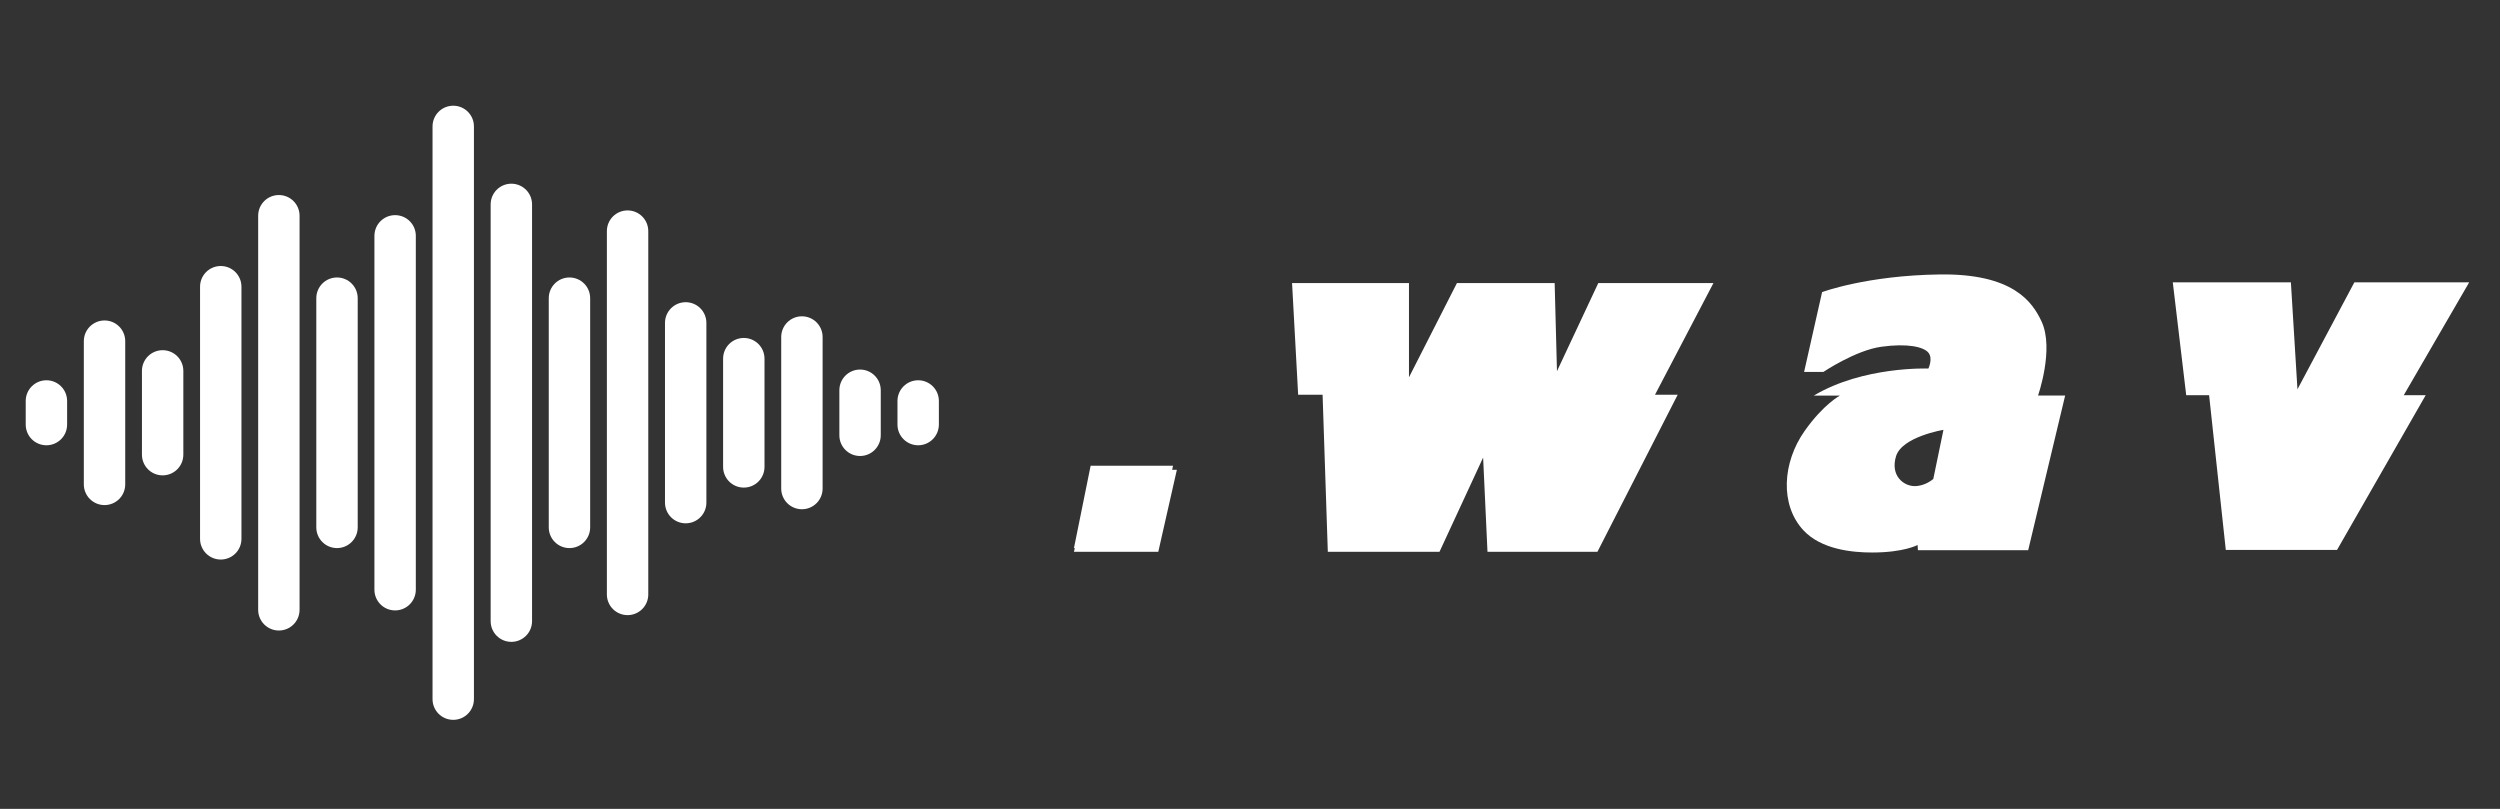 <?xml version="1.0" encoding="utf-8"?>
<!-- Generator: Adobe Illustrator 24.1.2, SVG Export Plug-In . SVG Version: 6.00 Build 0)  -->
<svg version="1.1" id="Layer_1" xmlns="http://www.w3.org/2000/svg" xmlns:xlink="http://www.w3.org/1999/xlink" x="0px" y="0px"
	 viewBox="0 0 841.89 272.39" style="enable-background:new 0 0 841.89 272.39;" xml:space="preserve">
<rect x="0" y="0" width="841.89" height="272.39" fill="#333333" stroke="none"/>
<style type="text/css">
	.st0{fill:#FFFFFF;}
</style>
<path class="st0" d="M152.63,242.41L152.63,242.41c-3.85,0-6.97-3.12-6.97-6.97V42.57c0-3.85,3.12-6.97,6.97-6.97h0
	c3.85,0,6.97,3.12,6.97,6.97v192.87C159.6,239.29,156.48,242.41,152.63,242.41z"/>
<path class="st0" d="M133.06,205.56L133.06,205.56c-3.85,0-6.97-3.12-6.97-6.97V79.42c0-3.85,3.12-6.97,6.97-6.97h0
	c3.85,0,6.97,3.12,6.97,6.97V198.6C140.02,202.44,136.9,205.56,133.06,205.56z"/>
<path class="st0" d="M93.91,212.33L93.91,212.33c-3.85,0-6.97-3.12-6.97-6.97V72.65c0-3.85,3.12-6.97,6.97-6.97h0
	c3.85,0,6.97,3.12,6.97,6.97v132.71C100.88,209.21,97.76,212.33,93.91,212.33z"/>
<path class="st0" d="M113.49,184.57L113.49,184.57c-3.85,0-6.97-3.12-6.97-6.97v-77.19c0-3.85,3.12-6.97,6.97-6.97h0
	c3.85,0,6.97,3.12,6.97,6.97v77.19C120.45,181.45,117.33,184.57,113.49,184.57z"/>
<path class="st0" d="M74.34,188.43L74.34,188.43c-3.85,0-6.97-3.12-6.97-6.97V96.55c0-3.85,3.12-6.97,6.97-6.97h0
	c3.85,0,6.97,3.12,6.97,6.97v84.92C81.31,185.31,78.19,188.43,74.34,188.43z"/>
<path class="st0" d="M54.77,160.08L54.77,160.08c-3.85,0-6.97-3.12-6.97-6.97V124.9c0-3.85,3.12-6.97,6.97-6.97h0
	c3.85,0,6.97,3.12,6.97,6.97v28.21C61.74,156.96,58.62,160.08,54.77,160.08z"/>
<path class="st0" d="M35.2,170.09L35.2,170.09c-3.85,0-6.97-3.12-6.97-6.97v-48.23c0-3.85,3.12-6.97,6.97-6.97h0
	c3.85,0,6.97,3.12,6.97,6.97v48.23C42.17,166.97,39.05,170.09,35.2,170.09z"/>
<path class="st0" d="M172.2,216.15L172.2,216.15c-3.85,0-6.97-3.12-6.97-6.97V68.83c0-3.85,3.12-6.97,6.97-6.97h0
	c3.85,0,6.97,3.12,6.97,6.97v140.35C179.17,213.03,176.05,216.15,172.2,216.15z"/>
<path class="st0" d="M191.77,184.57L191.77,184.57c-3.85,0-6.97-3.12-6.97-6.97v-77.19c0-3.85,3.12-6.97,6.97-6.97h0
	c3.85,0,6.97,3.12,6.97,6.97v77.19C198.74,181.45,195.62,184.57,191.77,184.57z"/>
<path class="st0" d="M230.91,176.23L230.91,176.23c-3.85,0-6.97-3.12-6.97-6.97v-60.52c0-3.85,3.12-6.97,6.97-6.97h0
	c3.85,0,6.97,3.12,6.97,6.97v60.52C237.88,173.12,234.76,176.23,230.91,176.23z"/>
<path class="st0" d="M250.48,164.2L250.48,164.2c-3.85,0-6.97-3.12-6.97-6.97v-36.45c0-3.85,3.12-6.97,6.97-6.97h0
	c3.85,0,6.97,3.12,6.97,6.97v36.45C257.45,161.08,254.33,164.2,250.48,164.2z"/>
<path class="st0" d="M289.63,153.56L289.63,153.56c-3.85,0-6.97-3.12-6.97-6.97v-15.17c0-3.85,3.12-6.97,6.97-6.97h0
	c3.85,0,6.97,3.12,6.97,6.97v15.17C296.59,150.44,293.47,153.56,289.63,153.56z"/>
<path class="st0" d="M309.2,149.95L309.2,149.95c-3.85,0-6.97-3.12-6.97-6.97v-7.95c0-3.85,3.12-6.97,6.97-6.97l0,0
	c3.85,0,6.97,3.12,6.97,6.97v7.95C316.16,146.83,313.04,149.95,309.2,149.95z"/>
<path class="st0" d="M15.63,149.95L15.63,149.95c-3.85,0-6.97-3.12-6.97-6.97v-7.95c0-3.85,3.12-6.97,6.97-6.97h0
	c3.85,0,6.97,3.12,6.97,6.97v7.95C22.6,146.83,19.48,149.95,15.63,149.95z"/>
<path class="st0" d="M270.05,171.49L270.05,171.49c-3.85,0-6.97-3.12-6.97-6.97v-51.03c0-3.85,3.12-6.97,6.97-6.97l0,0
	c3.85,0,6.97,3.12,6.97,6.97v51.03C277.02,168.37,273.9,171.49,270.05,171.49z"/>
<path class="st0" d="M211.34,207.15L211.34,207.15c-3.85,0-6.97-3.12-6.97-6.97V77.83c0-3.85,3.12-6.97,6.97-6.97h0
	c3.85,0,6.97,3.12,6.97,6.97v122.36C218.31,204.03,215.19,207.15,211.34,207.15z"/>
<polygon class="st0" points="395.02,156.83 367.28,156.83 361.66,184.57 389.39,184.57 "/>
<polygon class="st0" points="445.39,132.93 437.16,132.93 435.11,95.33 474.48,95.33 474.48,127.06 490.63,95.33 523.54,95.33 
	524.32,125 538.23,95.33 577.01,95.33 557.33,132.93 564.97,132.93 537.94,185.82 500.92,185.82 499.45,154.09 484.76,185.82 
	447.15,185.82 "/>
<path class="st0" d="M686.31,133.23c0,0,5.51-15.68,1.21-24.94c-3.06-6.59-9.59-16.2-34.26-15.87c-24.68,0.33-39.66,5.95-39.66,5.95
	l-6.06,26.88h6.5c0,0,10.8-7.27,19.5-8.48c8.7-1.21,14.21,0,15.85,1.98c1.64,1.98,0,5.36,0,5.36s-21.84-0.88-38.59,9.11h8.81
	c0,0-5.47,2.83-11.86,11.86c-7.55,10.68-8.37,24.9-0.49,33.44c6.02,6.53,16.51,7.54,23.19,7.54c10.69,0,15.31-2.53,15.31-2.53
	l0.11,1.76H683l12.45-52.08H686.31z M651.05,161.28c0,0-2.64,2.42-6.28,2.42c-3.64,0-8.26-3.42-6.28-10.03
	c1.98-6.61,15.98-8.92,15.98-8.92L651.05,161.28z"/>
<polygon class="st0" points="743.93,133.08 736.22,133.08 731.7,95.07 771.47,95.07 773.68,131.1 792.85,95.07 831.52,95.07 
	809.48,133.08 816.87,133.08 787.01,185.19 749.55,185.19 "/>
<polygon class="st0" points="396.32,158.2 367.92,158.2 361.66,185.82 390.06,185.82 "/>
</svg>
